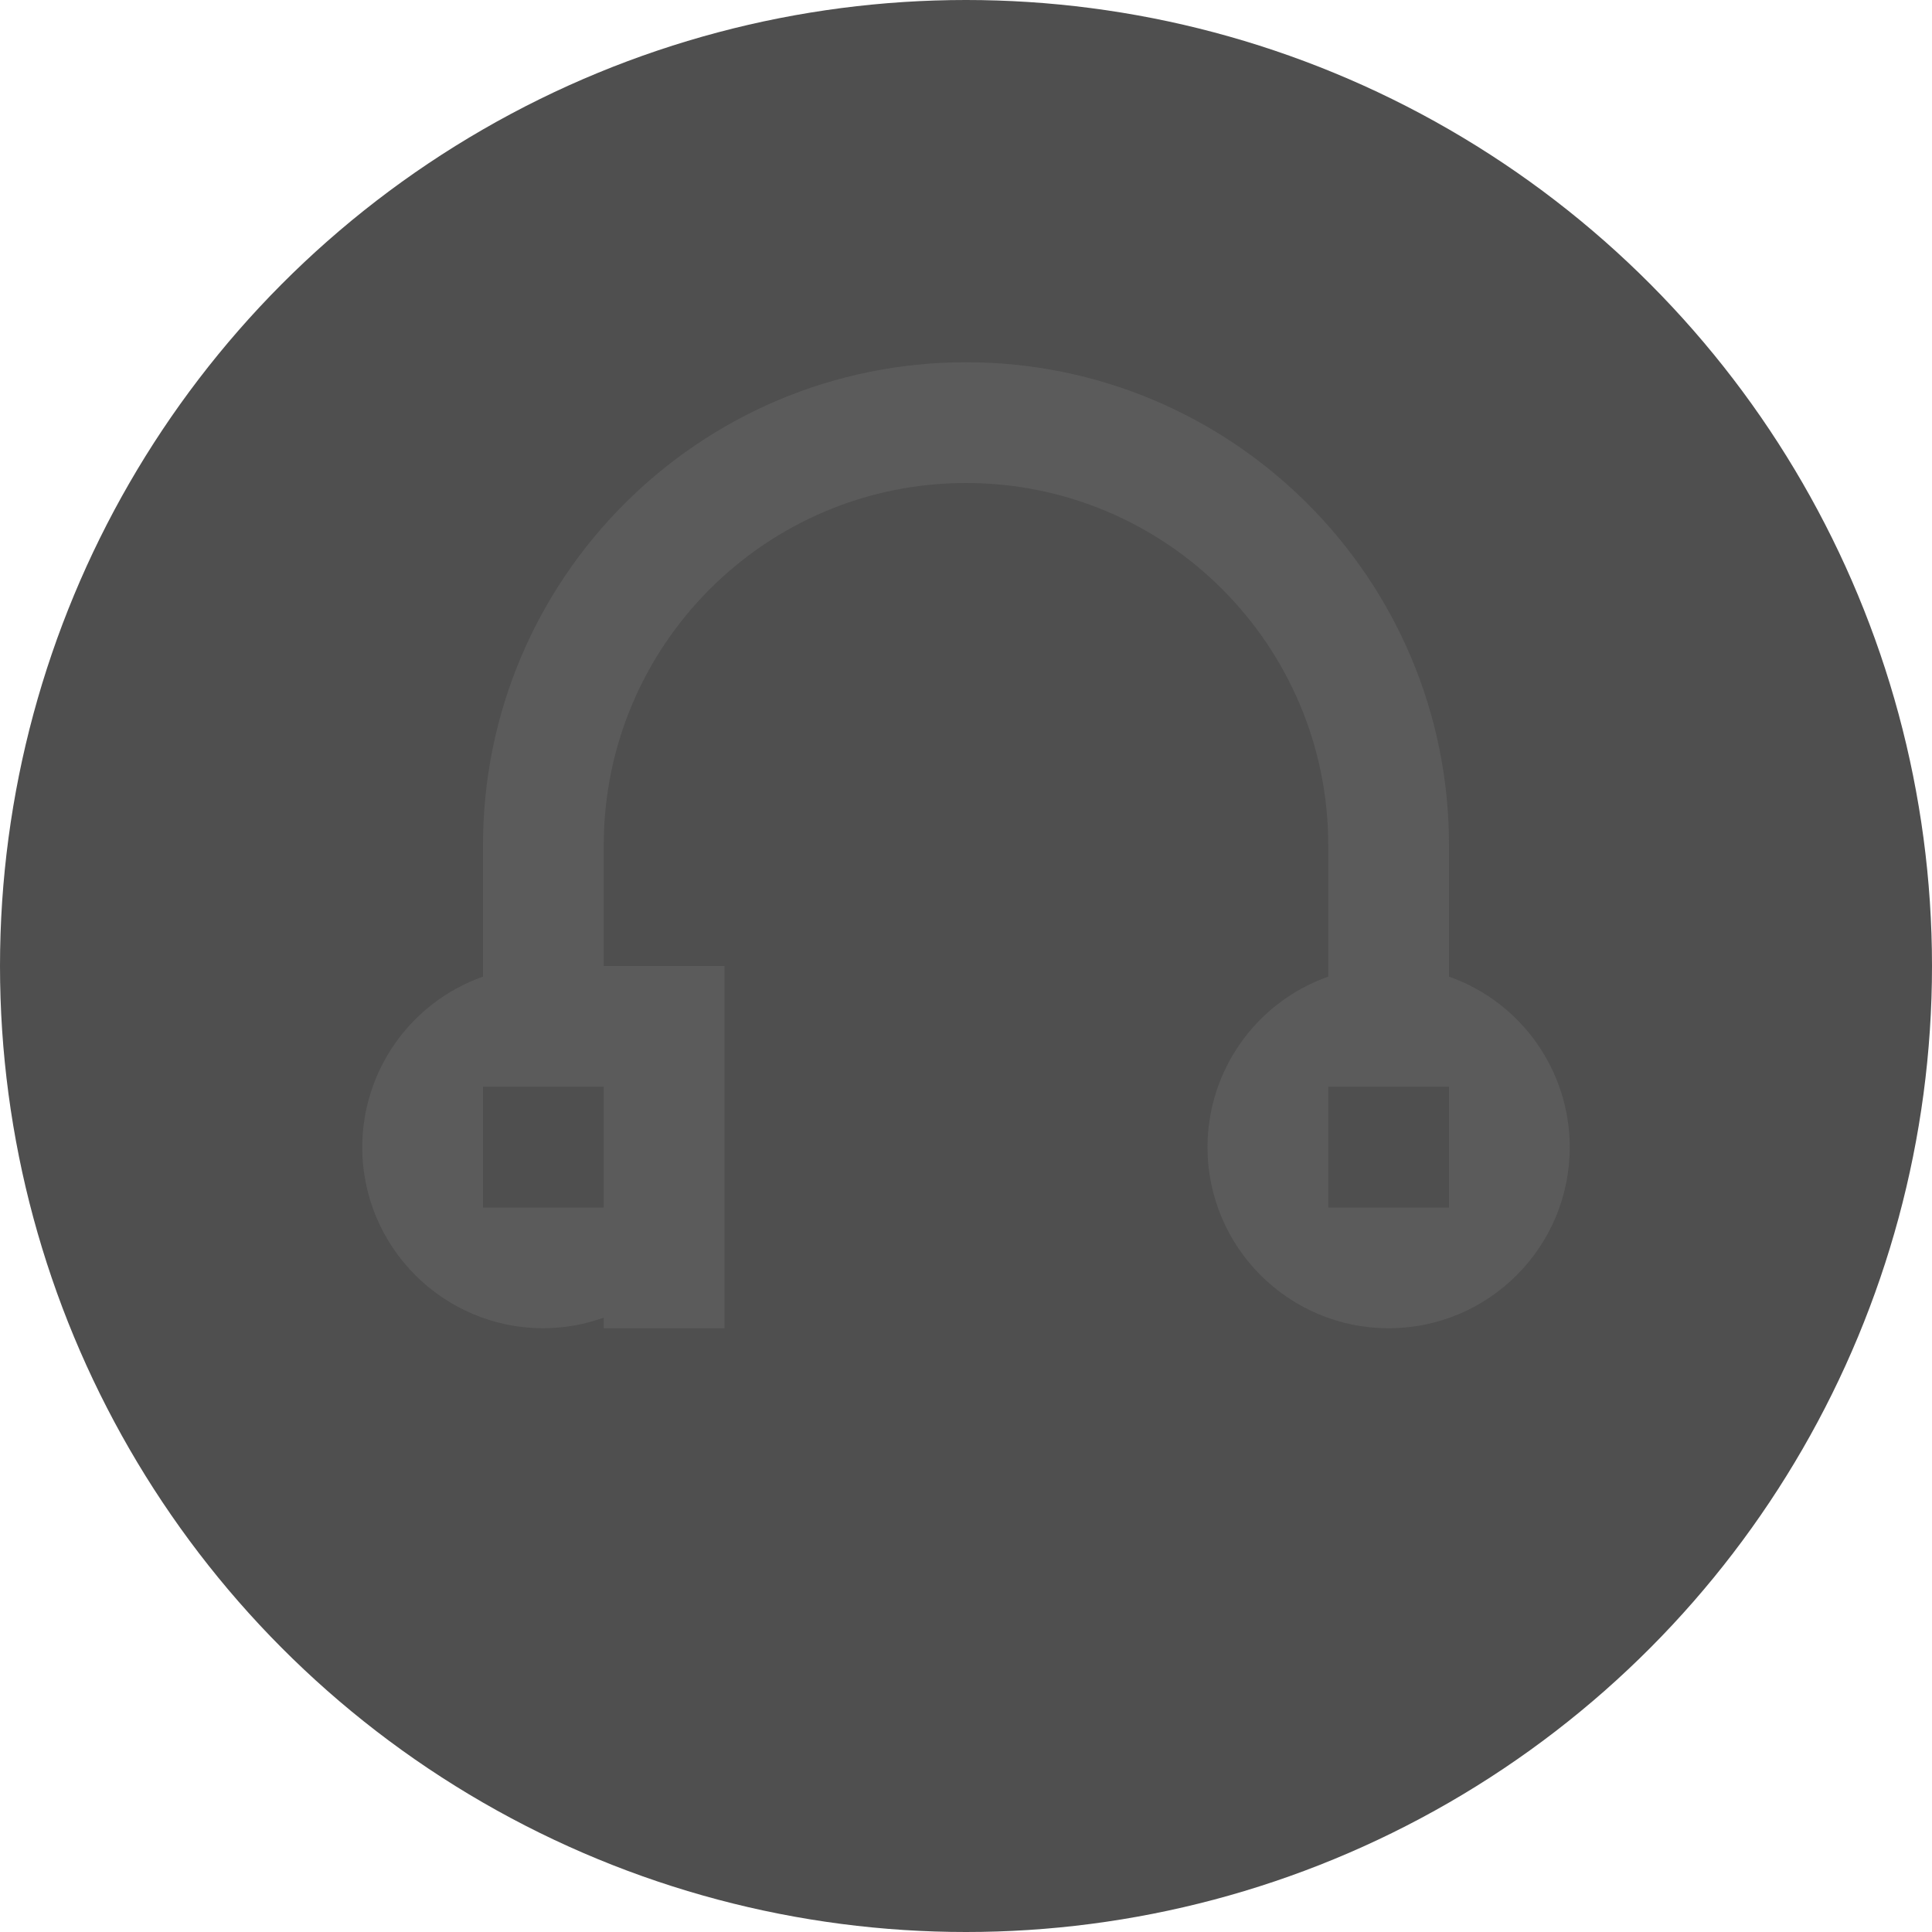 <svg xmlns="http://www.w3.org/2000/svg" width="16" height="16" version="1.1" viewBox="0 0 16 16">
 <circle style="fill:#4f4f4f" cx="8" cy="8" r="8"/>
 <path style="fill:#5b5b5b" d="M 8,3 C 5.791,3 4,4.791 4,7 L 4,8.088 C 3.401,8.3 3.001,8.865 3,9.5 3,10.328 3.672,11 4.5,11 4.67,10.999 4.84,10.97 5,10.912 L 5,11 6,11 6,9.5 6,8 5,8 5,7 C 5,5.343 6.343,4 8,4 c 1.657,0 3,1.343 3,3 l 0,1.088 C 10.401,8.3 10.001,8.865 10,9.5 10,10.328 10.672,11 11.5,11 12.328,11 13,10.328 13,9.5 12.999,8.865 12.599,8.3 12,8.088 L 12,7 C 12,4.791 10.209,3 8,3 Z m -4,6 1,0 0,1 -1,0 z m 7,0 1,0 0,1 -1,0 z"/>
</svg>
